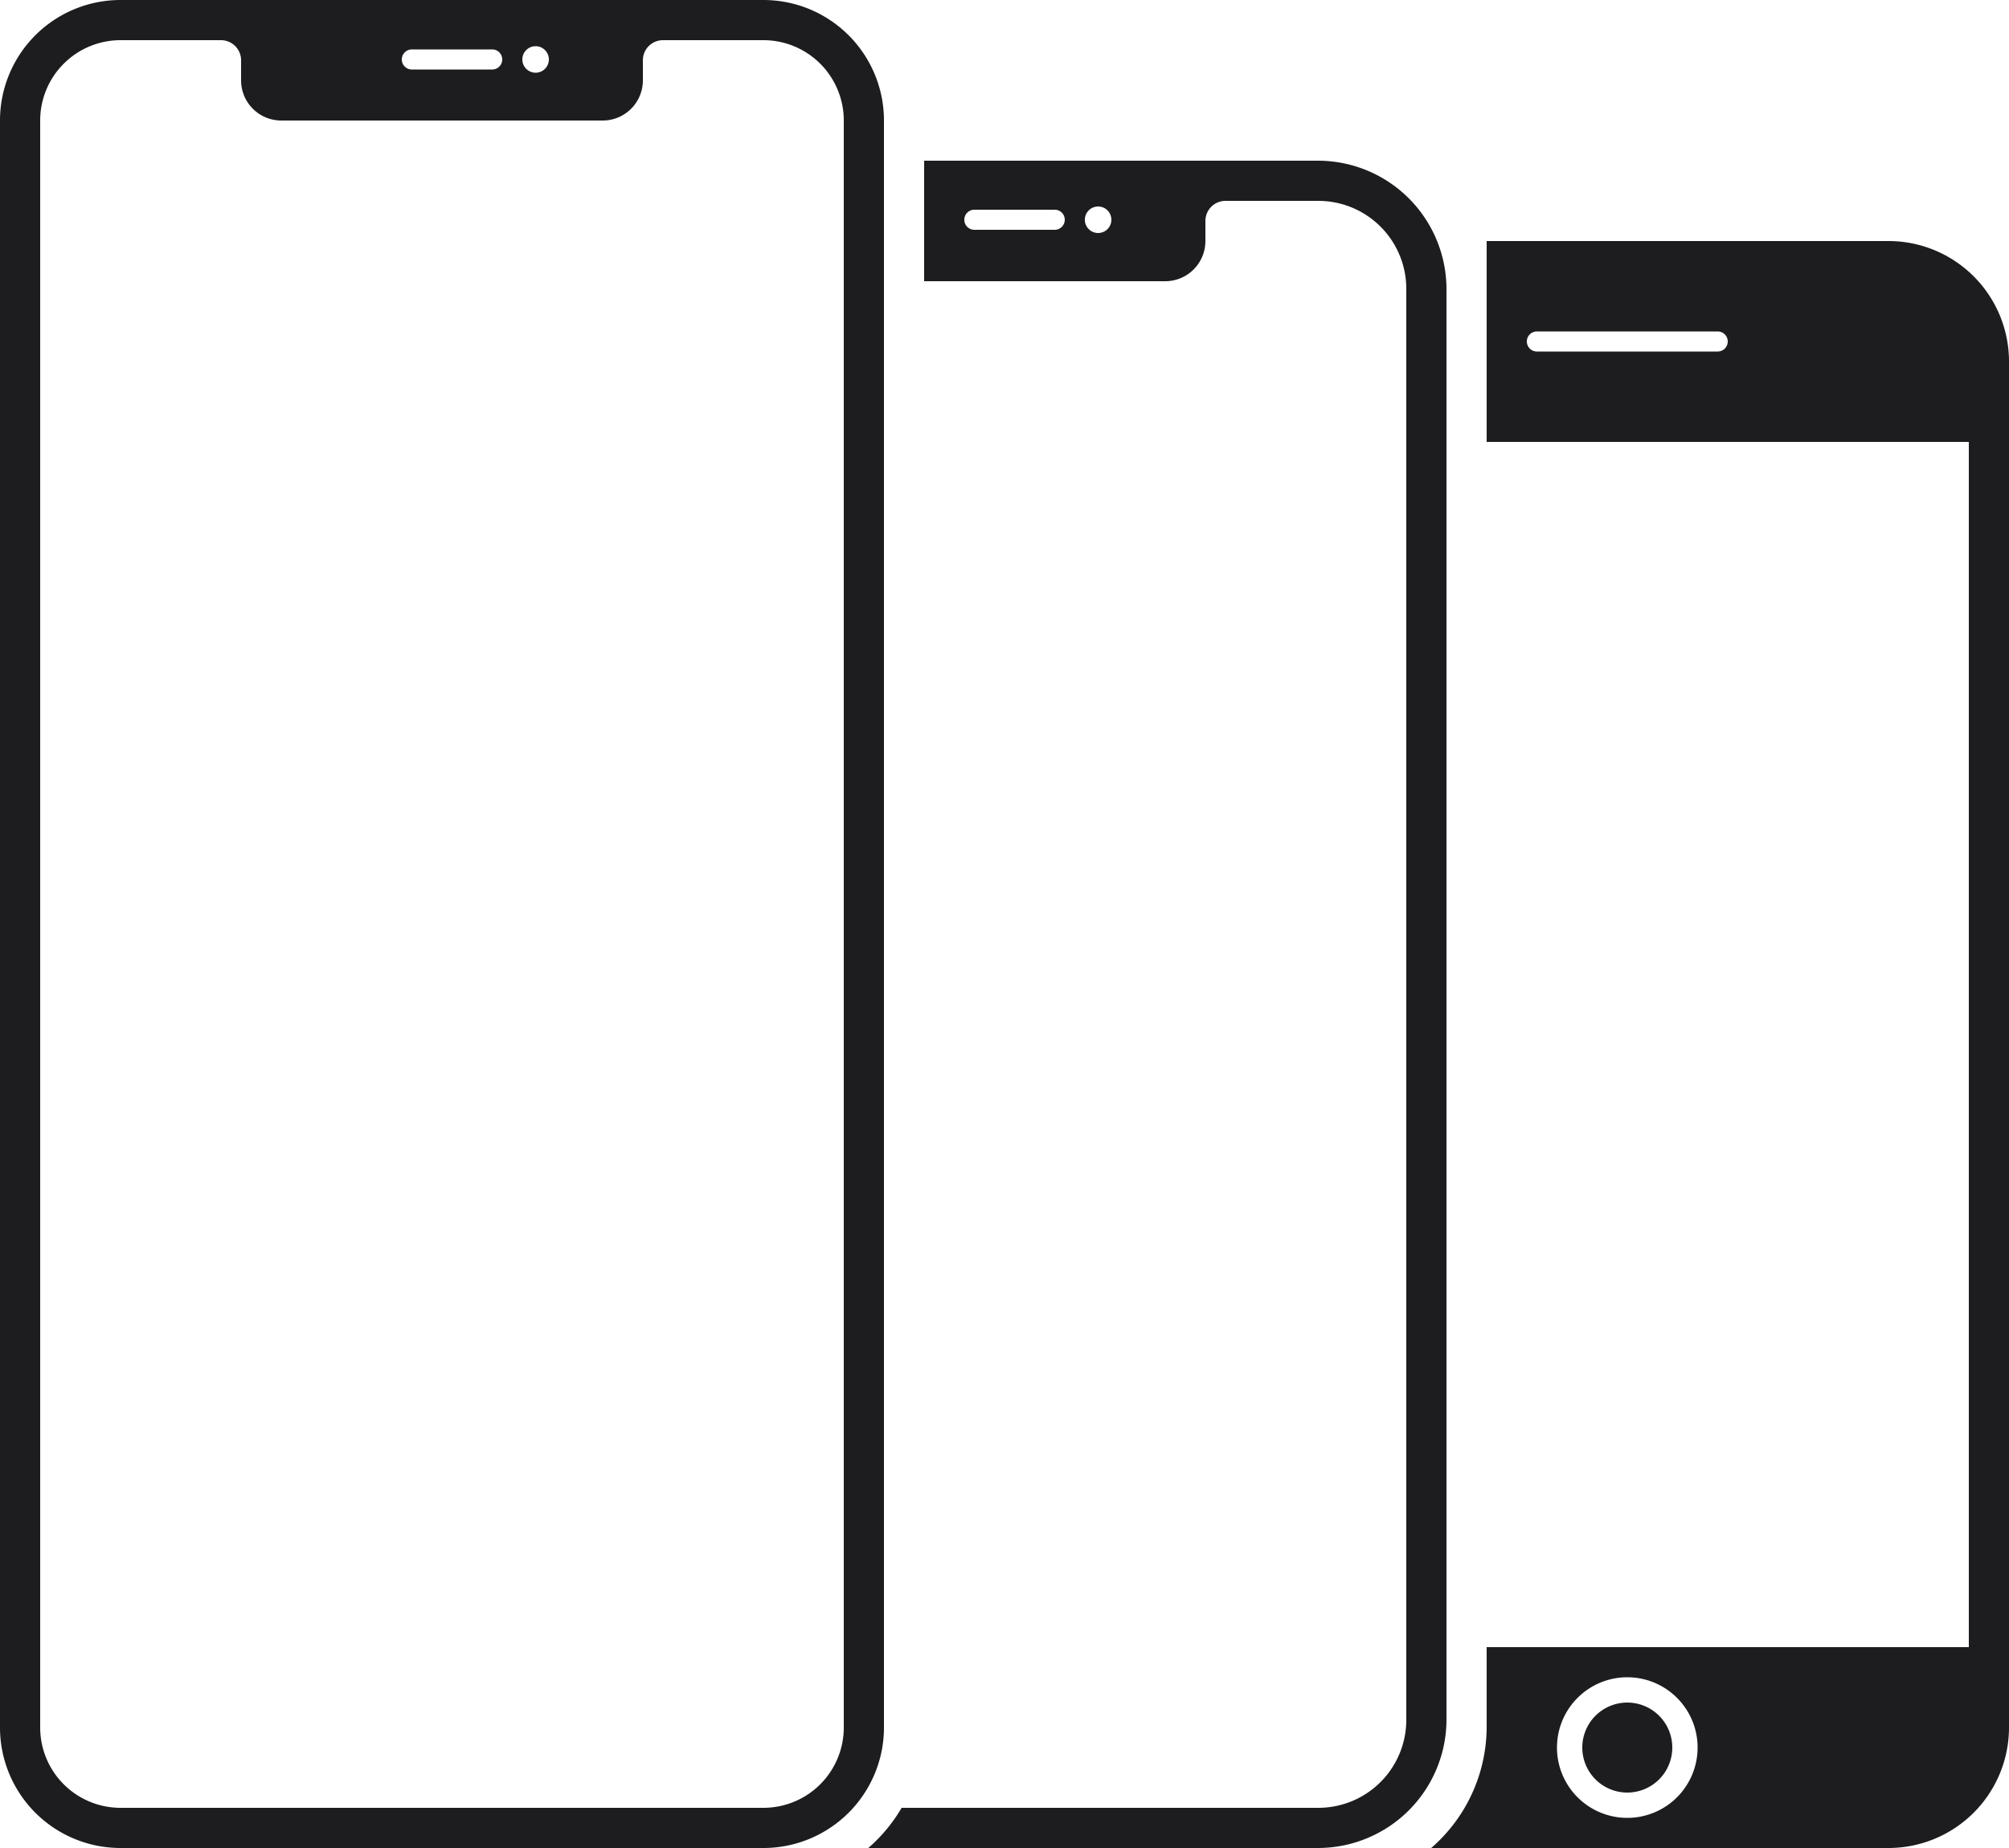 <svg id="Light" xmlns="http://www.w3.org/2000/svg" width="50" height="46" viewBox="0 0 50 46">
  <path id="Path_15" data-name="Path 15" d="M36,12.19A3.2,3.2,0,0,0,32.81,9H23v3h6a1,1,0,0,0,1-1v-.5a.5.5,0,0,1,.5-.5h2.31A2.19,2.19,0,0,1,35,12.19V47.81A2.19,2.19,0,0,1,32.81,50H22.44a4,4,0,0,1-.83,1h11.2A3.2,3.2,0,0,0,36,47.81Zm-9.75-1.47h-2a.25.25,0,0,1,0-.5h2a.25.25,0,0,1,0,.5Zm1.08.08a.33.33,0,1,1,.33-.33.33.33,0,0,1-.33.33ZM47,11H37v5H49V46H37v2a4,4,0,0,1-1.38,3H47a3,3,0,0,0,3-3V14a3,3,0,0,0-3-3Zm-4.25,2.75h-4.5a.25.25,0,0,1,0-.5h4.5a.25.25,0,0,1,0,.5ZM40.5,50.25a1.75,1.75,0,1,1,1.75-1.75A1.75,1.75,0,0,1,40.5,50.25ZM22,8a3,3,0,0,0-3-3H3A3,3,0,0,0,0,8V48a3,3,0,0,0,3,3H19a3,3,0,0,0,3-3ZM13.33,6.15a.33.33,0,1,1-.33.33.33.33,0,0,1,.33-.33Zm-3.08.08h2a.25.25,0,0,1,0,.5h-2a.25.25,0,0,1,0-.5ZM21,48a2,2,0,0,1-2,2H3a2,2,0,0,1-2-2V8A2,2,0,0,1,3,6H5.5a.5.5,0,0,1,.5.5V7A1,1,0,0,0,7,8h8a1,1,0,0,0,1-1V6.5a.5.5,0,0,1,.5-.5H19a2,2,0,0,1,2,2Zm19.5-.62a1.12,1.12,0,1,0,1.12,1.13,1.12,1.12,0,0,0-1.12-1.13Z" transform="translate(0 -5)" fill="#1d1d1f"/>
</svg>
